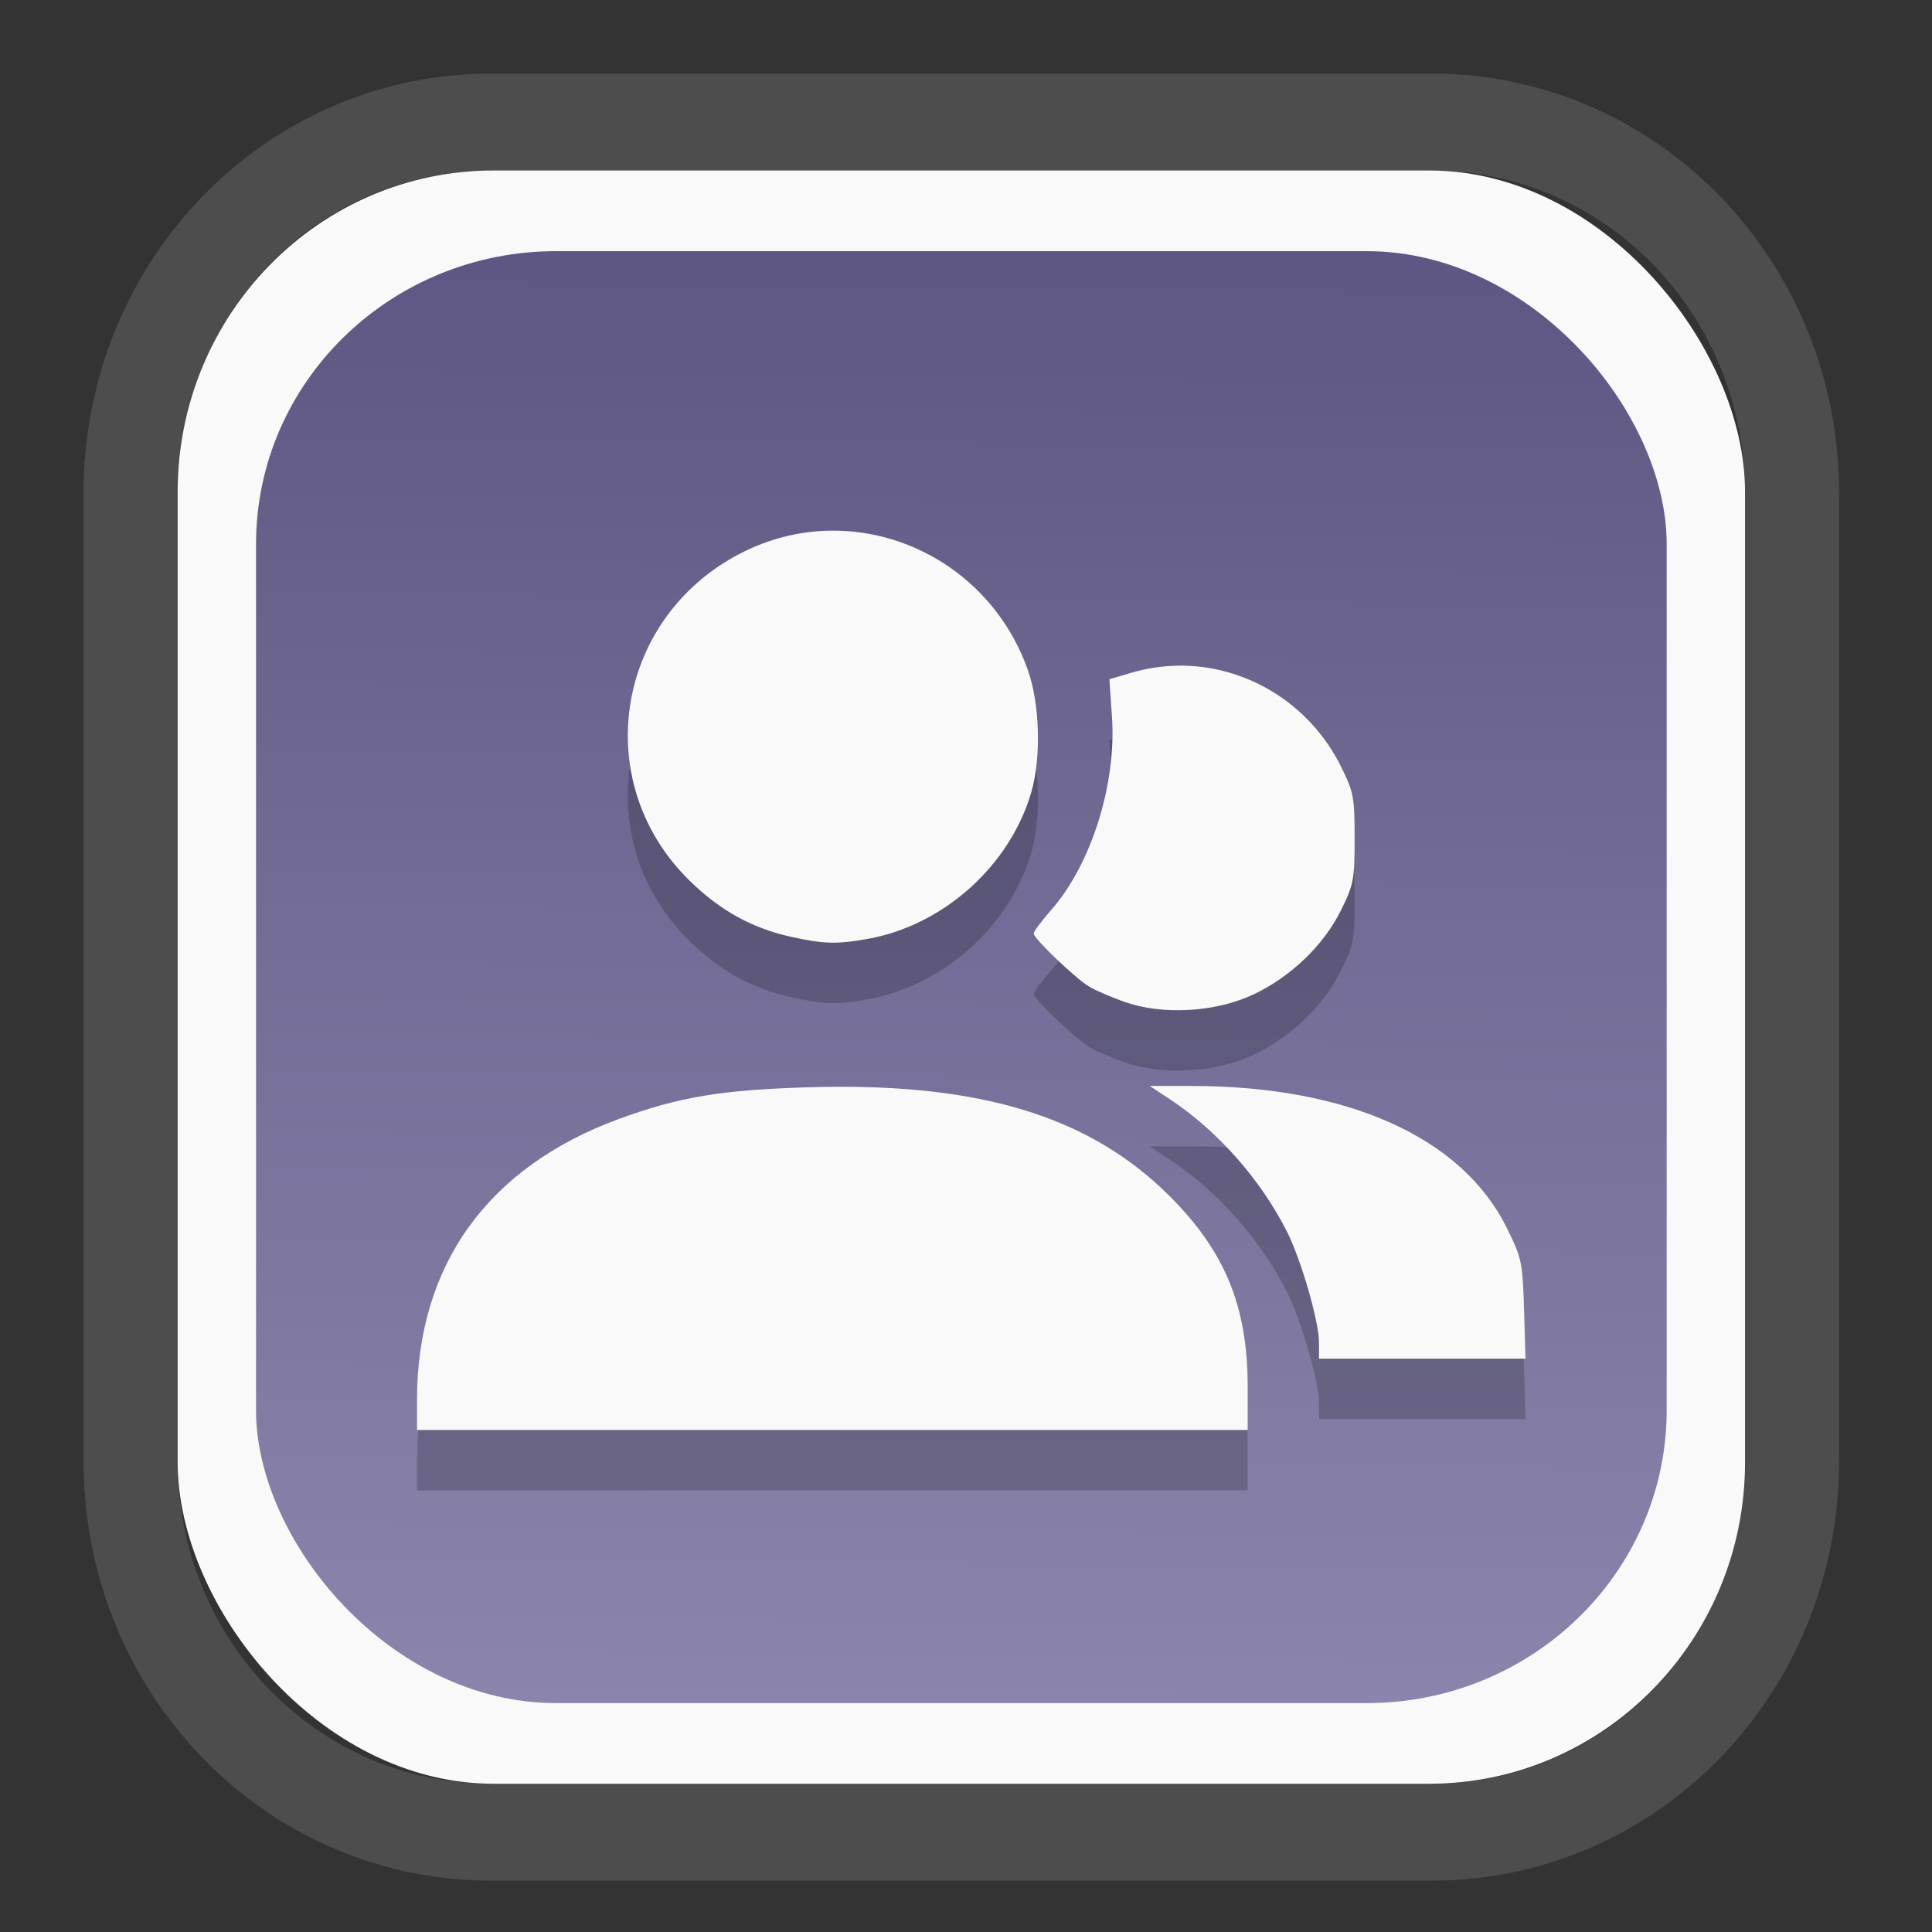 <?xml version="1.0" encoding="UTF-8" standalone="no"?>
<svg
   width="64"
   height="64"
   version="1.1"
   id="svg73"
   sodipodi:docname="preferences-desktop-peripherals.svg"
   inkscape:version="1.3.2 (091e20ef0f, 2023-11-25)"
   xmlns:inkscape="http://www.inkscape.org/namespaces/inkscape"
   xmlns:sodipodi="http://sodipodi.sourceforge.net/DTD/sodipodi-0.dtd"
   xmlns:xlink="http://www.w3.org/1999/xlink"
   xmlns="http://www.w3.org/2000/svg"
   xmlns:svg="http://www.w3.org/2000/svg"
   xmlns:rdf="http://www.w3.org/1999/02/22-rdf-syntax-ns#"
   xmlns:cc="http://creativecommons.org/ns#"
   xmlns:dc="http://purl.org/dc/elements/1.1/">
  <rect width="100%" height="100%" fill="#333333" stroke="none"/>
  <sodipodi:namedview
     pagecolor="#f5f7fa"
     bordercolor="#666666"
     borderopacity="1"
     objecttolerance="10"
     gridtolerance="10"
     guidetolerance="10"
     inkscape:pageopacity="0"
     inkscape:pageshadow="2"
     inkscape:window-width="1377"
     inkscape:window-height="886"
     id="namedview75"
     showgrid="false"
     inkscape:zoom="6.2890624"
     inkscape:cx="34.345342"
     inkscape:cy="27.269566"
     inkscape:window-x="140"
     inkscape:window-y="88"
     inkscape:window-maximized="0"
     inkscape:current-layer="g877"
     inkscape:document-rotation="0"
     inkscape:pagecheckerboard="0"
     inkscape:showpageshadow="2"
     inkscape:deskcolor="#d1d1d1" />
  <defs
     id="defs29">
    <linearGradient
       id="linearGradient5"
       inkscape:collect="always">
      <stop
         style="stop-color:#5e5783;stop-opacity:1;"
         offset="0"
         id="stop5" />
      <stop
         style="stop-color:#8b85ad;stop-opacity:1;"
         offset="1"
         id="stop6" />
    </linearGradient>
    <inkscape:path-effect
       effect="powerclip"
       id="path-effect1980"
       is_visible="true"
       lpeversion="1"
       inverse="true"
       flatten="false"
       hide_clip="false"
       message="Use fill-rule evenodd on &lt;b&gt;fill and stroke&lt;/b&gt; dialog if no flatten result after convert clip to paths." />
    <clipPath
       clipPathUnits="userSpaceOnUse"
       id="clipPath1976">
      <rect
         x="9.678"
         y="9.925"
         width="43.343"
         height="44.613"
         rx="8.669"
         ry="8.923"
         fill="url(#linearGradient862)"
         stroke-width="2.968"
         id="rect1978"
         style="display:none;fill:#333333;fill-opacity:1"
         d="m 18.347,9.925 h 26.005 c 4.803,0 8.669,3.98 8.669,8.923 v 26.767 c 0,4.943 -3.866,8.923 -8.669,8.923 h -26.005 c -4.803,0 -8.669,-3.98 -8.669,-8.923 V 18.848 c 0,-4.943 3.866,-8.923 8.669,-8.923 z" />
      <path
         id="lpe_path-effect1980"
         style="fill:#333333;fill-opacity:1"
         class="powerclip"
         d="M 2.076,2.246 H 60.624 V 62.217 H 2.076 Z M 18.347,9.925 c -4.803,0 -8.669,3.98 -8.669,8.923 v 26.767 c 0,4.943 3.866,8.923 8.669,8.923 h 26.005 c 4.803,0 8.669,-3.98 8.669,-8.923 V 18.848 c 0,-4.943 -3.866,-8.923 -8.669,-8.923 z" />
    </clipPath>
    <linearGradient
       inkscape:collect="always"
       xlink:href="#linearGradient5"
       id="linearGradient6"
       x1="33.786"
       y1="12.971"
       x2="33.376"
       y2="52.289"
       gradientUnits="userSpaceOnUse"
       gradientTransform="matrix(1.1,0,0,1.1,-3.185,-3.234)" />
    <clipPath
       clipPathUnits="userSpaceOnUse"
       id="clipath_lpe_path-effect1303-2">
      <path
         style="color:#000000;display:block;opacity:0.85;fill:#f5f7fa;-inkscape-stroke:none"
         d="m 24.149,39.847 c 1.129,1.129 1.129,2.947 -3.54e-4,4.077 L 11.92,56.153 c -1.129,1.129 -2.948,1.13 -4.077,3.54e-4 -1.129,-1.129 -1.129,-2.947 3.535e-4,-4.077 L 20.073,39.848 c 1.129,-1.129 2.948,-1.13 4.077,-3.54e-4 z"
         id="path20" />
    </clipPath>
    <inkscape:path-effect
       effect="powerclip"
       id="path-effect1303-2"
       is_visible="true"
       lpeversion="1"
       inverse="true"
       flatten="false"
       hide_clip="false"
       message="Use fill-rule evenodd on &lt;b&gt;fill and stroke&lt;/b&gt; dialog if no flatten result after convert clip to paths." />
    <clipPath
       clipPathUnits="userSpaceOnUse"
       id="clipath_lpe_path-effect1303-2-2">
      <path
         style="color:#000000;display:none;opacity:0.85;fill:#f5f7fa;-inkscape-stroke:none"
         d="m 24.149,39.847 c 1.129,1.129 1.129,2.947 -3.54e-4,4.077 L 11.92,56.153 c -1.129,1.129 -2.948,1.13 -4.077,3.54e-4 -1.129,-1.129 -1.129,-2.947 3.535e-4,-4.077 L 20.073,39.848 c 1.129,-1.129 2.948,-1.13 4.077,-3.54e-4 z"
         id="path20-8" />
      <path
         id="lpe_path-effect1303-2-9"
         style="color:#000000;opacity:0.85;fill:#f5f7fa;-inkscape-stroke:none"
         class="powerclip"
         d="M -1,22.135 H 41.715 V 65 H -1 Z M 24.149,39.847 c -1.129,-1.129 -2.947,-1.129 -4.077,3.54e-4 L 7.844,52.076 c -1.129,1.129 -1.13,2.948 -3.535e-4,4.077 1.129,1.129 2.947,1.129 4.077,-3.54e-4 L 24.149,43.924 c 1.129,-1.129 1.13,-2.948 3.54e-4,-4.077 z" />
    </clipPath>
    <inkscape:path-effect
       effect="powerclip"
       id="path-effect1303-2-7"
       is_visible="true"
       lpeversion="1"
       inverse="true"
       flatten="false"
       hide_clip="false"
       message="Use fill-rule evenodd on &lt;b&gt;fill and stroke&lt;/b&gt; dialog if no flatten result after convert clip to paths." />
    <clipPath
       clipPathUnits="userSpaceOnUse"
       id="clipath_lpe_path-effect1303-2-7">
      <path
         style="color:#000000;display:block;opacity:0.85;fill:#f5f7fa;-inkscape-stroke:none"
         d="m 24.149,39.847 c 1.129,1.129 1.129,2.947 -3.54e-4,4.077 L 11.92,56.153 c -1.129,1.129 -2.948,1.13 -4.077,3.54e-4 -1.129,-1.129 -1.129,-2.947 3.535e-4,-4.077 L 20.073,39.848 c 1.129,-1.129 2.948,-1.13 4.077,-3.54e-4 z"
         id="path1" />
    </clipPath>
  </defs>
  <g
     id="g877"
     transform="matrix(1.1,0,0,1.1,-3.185,-3.207)">
    <path
       d="m 18.347,7.246 c -6.244,0 -11.271,5.174 -11.271,11.602 v 26.767 c 0,6.427 5.027,11.602 11.271,11.602 h 26.005 c 6.244,0 11.271,-5.174 11.271,-11.602 V 18.848 c 0,-6.427 -5.027,-11.602 -11.271,-11.602 z"
       fill="url(#linearGradient910)"
       stroke-width="3.324"
       id="path33"
       style="fill:#4d4d4d;fill-opacity:1"
       clip-path="url(#clipPath1976)"
       inkscape:path-effect="#path-effect1980"
       inkscape:original-d="m 18.347203,7.2464043 c -6.244452,0 -11.2714308,5.1741617 -11.2714308,11.6016437 v 26.767119 c 0,6.427394 5.0268918,11.601644 11.2714308,11.601644 h 26.005262 c 6.244452,0 11.271431,-5.174161 11.271431,-11.601644 V 18.848048 c 0,-6.427393 -5.026893,-11.6016437 -11.271431,-11.6016437 z"
       transform="matrix(1.089,0,0,1.089,-2.294,-2.759)" />
    <rect
       x="8.246"
       y="8.049"
       width="47.201"
       height="48.584"
       rx="9.512"
       ry="9.678"
       fill="url(#linearGradient862)"
       stroke-width="3.232"
       id="rect35-7"
       style="opacity:1;fill:#f9f9f9;fill-opacity:1" />
    <rect
       x="10.606"
       y="10.479"
       width="42.481"
       height="43.725"
       rx="9.034"
       ry="8.82"
       fill="url(#linearGradient862)"
       stroke-width="2.909"
       id="rect35-7-3"
       style="fill:url(#linearGradient6)" />
    <path
       id="path19-3"
       style="fill:#000000;fill-opacity:1;stroke:none;stroke-width:1.1;stroke-dasharray:none;stroke-dashoffset:2.2;stroke-opacity:0.3;opacity:0.2"
       d="m 27.914,20.714 c -0.853,0.01 -1.717,0.202 -2.542,0.597 -3.918,1.877 -4.79,6.914 -1.719,9.934 0.928,0.912 1.896,1.446 3.089,1.706 0.98,0.213 1.366,0.223 2.299,0.054 2.271,-0.412 4.262,-2.197 4.909,-4.404 0.305,-1.041 0.262,-2.663 -0.099,-3.685 -0.929,-2.633 -3.38,-4.234 -5.938,-4.202 z m 10.448,4.067 c -0.468,0.007 -0.939,0.077 -1.405,0.215 l -0.653,0.193 0.077,1.106 c 0.145,2.041 -0.617,4.466 -1.839,5.854 -0.284,0.323 -0.518,0.637 -0.518,0.698 0,0.146 1.234,1.329 1.661,1.592 0.183,0.113 0.667,0.322 1.074,0.466 1.144,0.404 2.733,0.315 3.869,-0.217 1.134,-0.531 2.134,-1.491 2.653,-2.546 0.382,-0.776 0.408,-0.915 0.408,-2.161 0,-1.243 -0.027,-1.387 -0.404,-2.151 -0.951,-1.929 -2.896,-3.082 -4.924,-3.051 z m -0.842,12.656 0.619,0.408 c 1.429,0.947 2.718,2.408 3.511,3.975 0.428,0.846 0.967,2.707 0.967,3.339 v 0.49 h 3.109 3.109 l -0.043,-1.491 C 48.747,42.732 48.723,42.624 48.27,41.709 46.924,38.984 43.484,37.437 38.776,37.437 Z m -9.324,0.024 c -0.304,2.92e-4 -0.613,0.006 -0.93,0.015 -2.652,0.078 -3.926,0.291 -5.741,0.958 -3.945,1.451 -6.067,4.405 -6.071,8.448 v 0.915 H 27.961 40.469 v -1.3 c 0,-2.433 -0.689,-4.098 -2.387,-5.779 -2.266,-2.243 -5.333,-3.261 -9.887,-3.257 z" />
    <path
       id="path19"
       style="fill:#f9f9f9;fill-opacity:1;stroke:none;stroke-width:1.1;stroke-dasharray:none;stroke-dashoffset:2.2;stroke-opacity:0.3"
       d="m 27.914,18.896 c -0.853,0.01 -1.717,0.202 -2.542,0.597 -3.918,1.877 -4.79,6.914 -1.719,9.934 0.928,0.912 1.896,1.446 3.089,1.706 0.98,0.213 1.366,0.223 2.299,0.054 2.271,-0.412 4.262,-2.197 4.909,-4.404 0.305,-1.041 0.262,-2.663 -0.099,-3.685 -0.929,-2.633 -3.38,-4.234 -5.938,-4.202 z m 10.448,4.067 c -0.468,0.007 -0.939,0.077 -1.405,0.215 l -0.653,0.193 0.077,1.106 c 0.145,2.041 -0.617,4.466 -1.839,5.854 -0.284,0.323 -0.518,0.637 -0.518,0.698 0,0.146 1.234,1.329 1.661,1.592 0.183,0.113 0.667,0.322 1.074,0.466 1.144,0.404 2.733,0.315 3.869,-0.217 1.134,-0.531 2.134,-1.491 2.653,-2.546 0.382,-0.776 0.408,-0.915 0.408,-2.161 0,-1.243 -0.027,-1.387 -0.404,-2.151 -0.951,-1.929 -2.896,-3.082 -4.924,-3.051 z m -0.842,12.656 0.619,0.408 c 1.429,0.947 2.718,2.408 3.511,3.975 0.428,0.846 0.967,2.707 0.967,3.339 v 0.49 h 3.109 3.109 l -0.043,-1.491 C 48.747,40.914 48.723,40.806 48.27,39.89 46.924,37.166 43.484,35.619 38.776,35.619 Z m -9.324,0.024 c -0.304,2.92e-4 -0.613,0.006 -0.93,0.015 -2.652,0.078 -3.926,0.291 -5.741,0.958 -3.945,1.451 -6.067,4.405 -6.071,8.448 v 0.915 H 27.961 40.469 v -1.3 c 0,-2.433 -0.689,-4.098 -2.387,-5.779 -2.266,-2.243 -5.333,-3.261 -9.887,-3.257 z" />
    <g
       id="g13"
       transform="matrix(0.663,0,0,0.663,10.532,10.8)" />
    <path
       style="fill:#f5f7fa;stroke-width:0.204;fill-opacity:1"
       d=""
       id="path3" />
  </g>
</svg>
